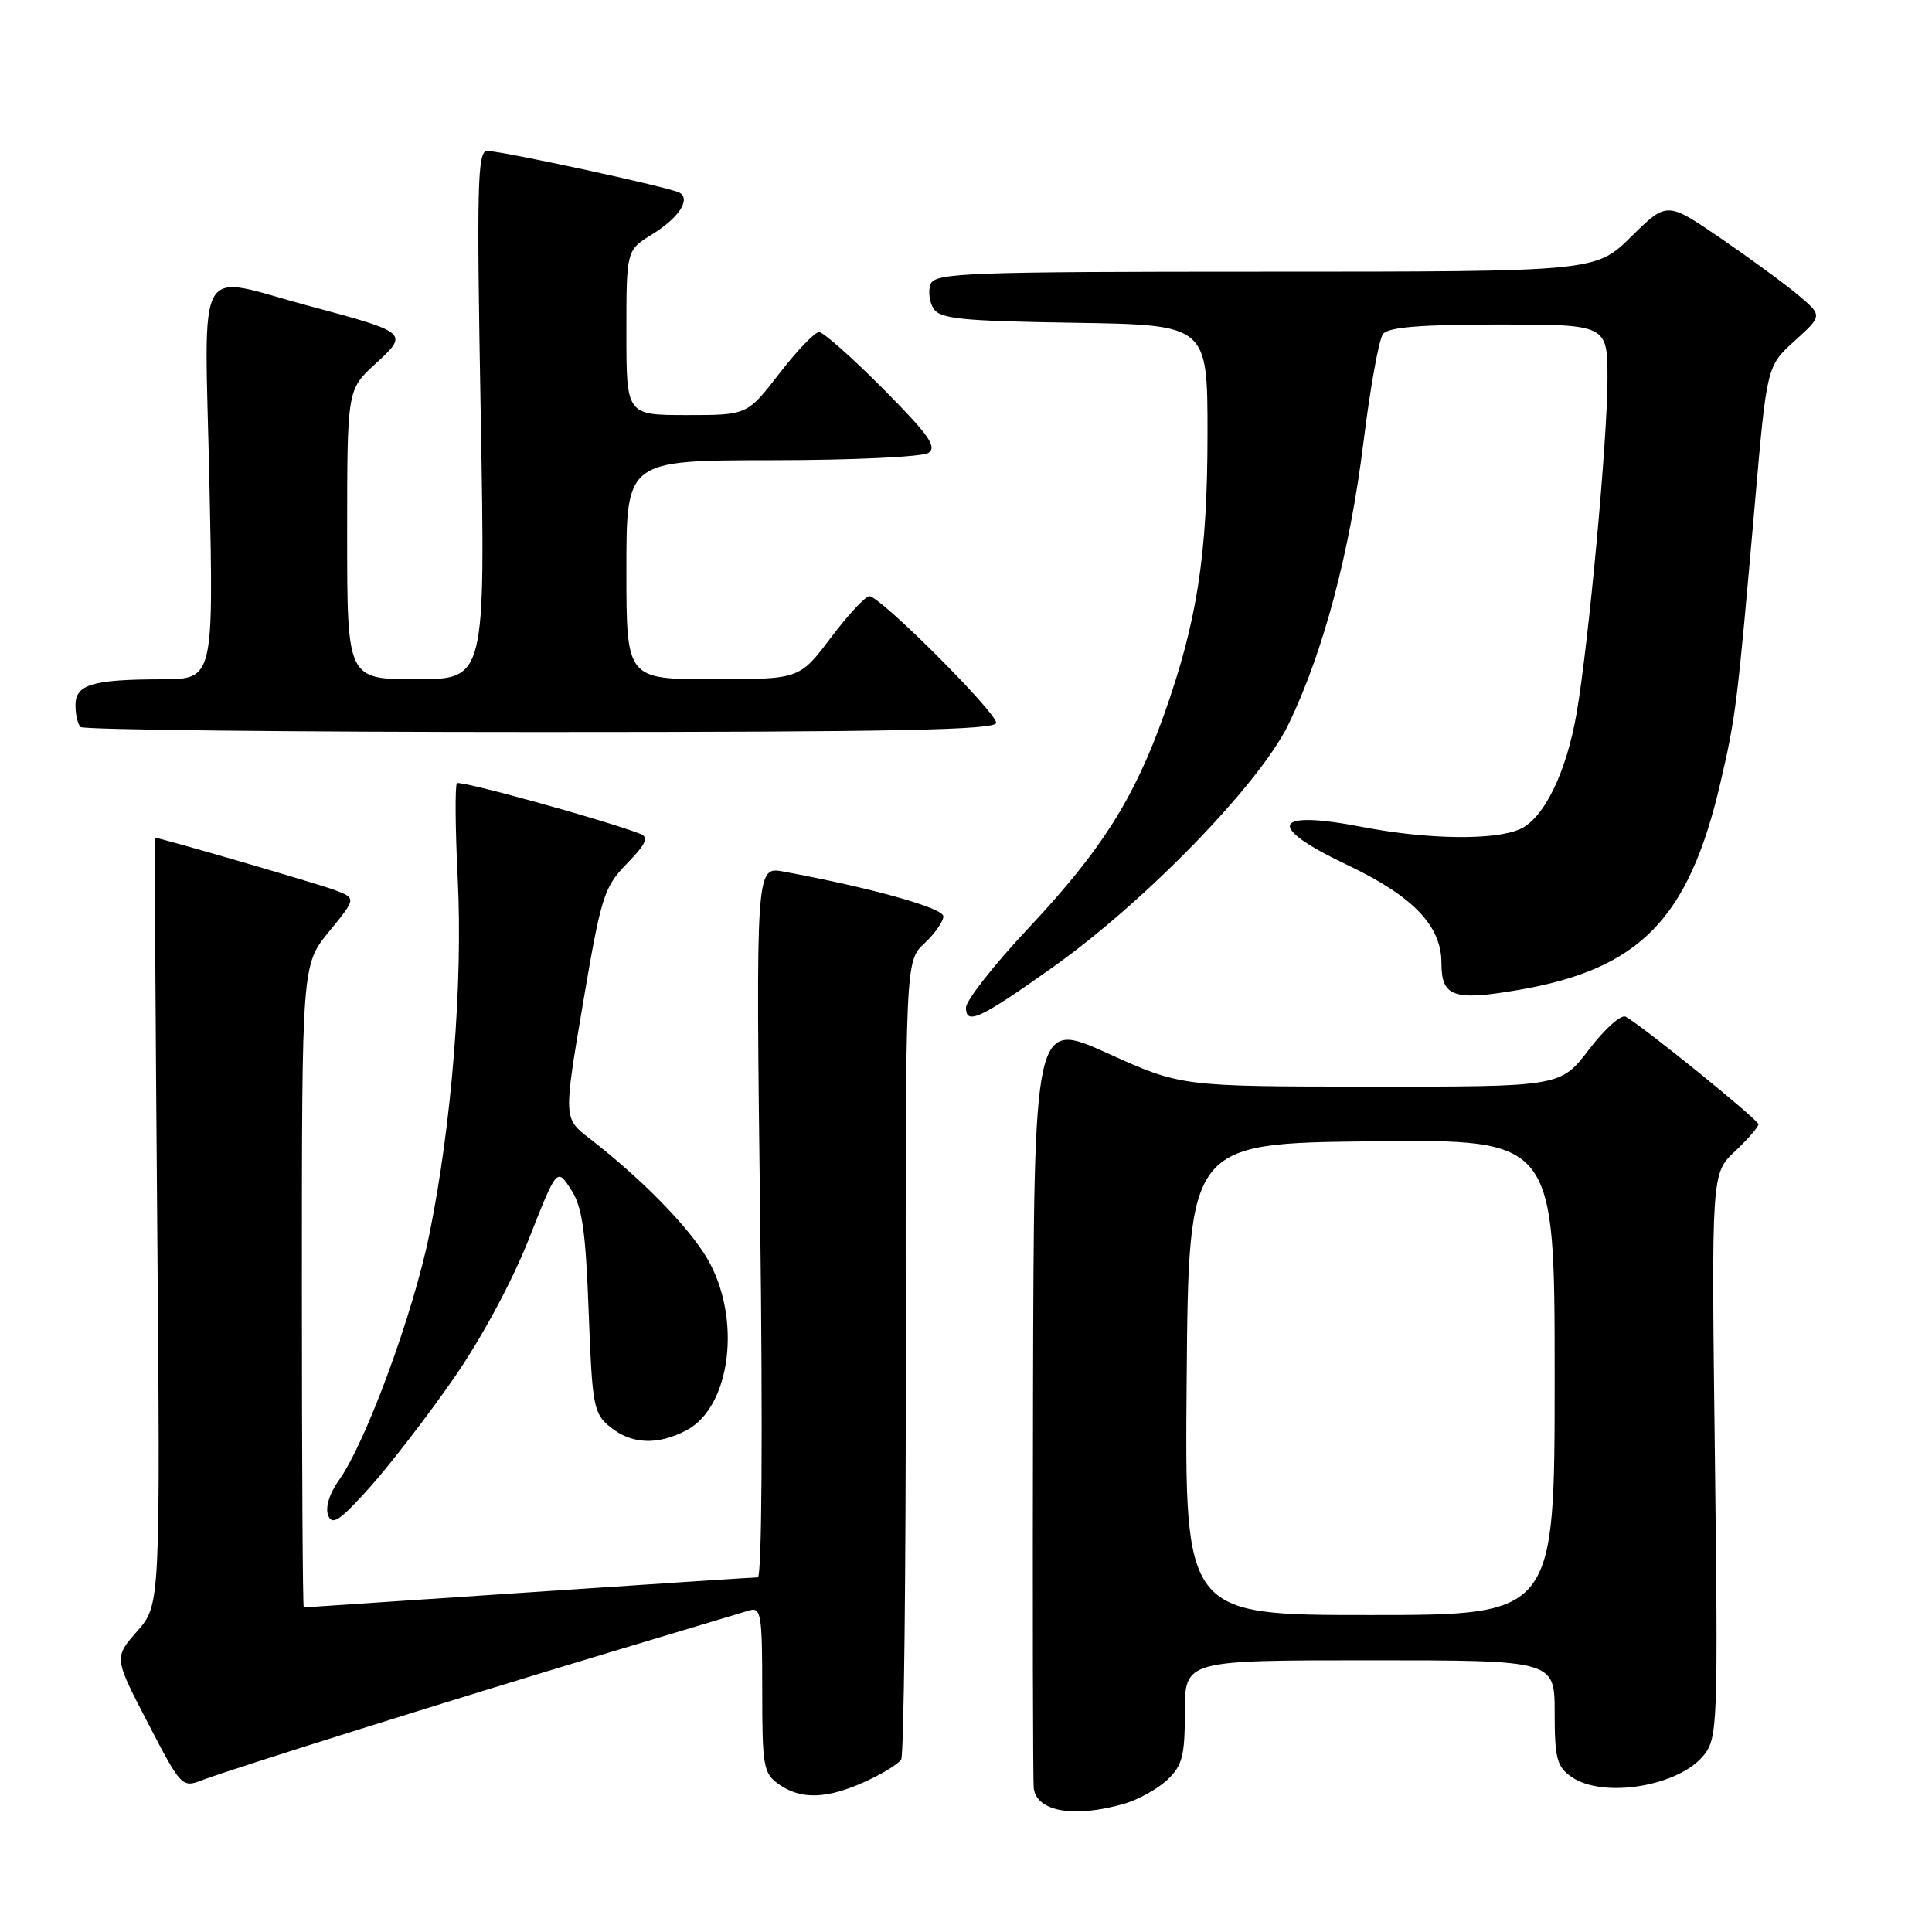 <?xml version="1.0" encoding="UTF-8" standalone="no"?>
<!DOCTYPE svg PUBLIC "-//W3C//DTD SVG 1.1//EN" "http://www.w3.org/Graphics/SVG/1.1/DTD/svg11.dtd" >
<svg xmlns="http://www.w3.org/2000/svg" xmlns:xlink="http://www.w3.org/1999/xlink" version="1.1" viewBox="0 0 256 256">
 <g >
 <path fill="currentColor"
d=" M 148.92 239.02 C 150.79 238.49 153.37 237.06 154.66 235.85 C 156.67 233.96 157.00 232.69 157.00 226.83 C 157.00 220.00 157.00 220.00 181.50 220.00 C 206.00 220.00 206.00 220.00 206.00 226.94 C 206.00 232.98 206.29 234.09 208.22 235.44 C 212.40 238.37 222.52 236.69 225.80 232.53 C 227.59 230.25 227.66 228.27 227.23 192.81 C 226.77 155.50 226.77 155.50 229.89 152.56 C 231.60 150.95 233.00 149.33 233.00 148.97 C 233.00 148.38 217.98 136.20 215.42 134.72 C 214.83 134.37 212.64 136.32 210.56 139.05 C 206.78 144.00 206.78 144.00 181.64 143.98 C 156.50 143.97 156.50 143.97 146.75 139.56 C 137.00 135.15 137.00 135.15 136.88 185.32 C 136.82 212.92 136.86 236.18 136.98 237.00 C 137.43 240.07 142.37 240.90 148.92 239.02 Z  M 114.63 236.08 C 116.90 235.05 119.05 233.73 119.41 233.15 C 119.77 232.56 120.04 208.52 120.02 179.73 C 119.97 127.38 119.97 127.38 122.48 125.01 C 123.87 123.71 125.00 122.10 125.00 121.42 C 125.00 120.31 115.45 117.64 103.82 115.49 C 100.15 114.81 100.15 114.81 100.73 161.90 C 101.08 189.85 100.95 209.00 100.41 209.01 C 99.91 209.01 86.22 209.91 70.00 211.00 C 53.77 212.09 40.39 212.99 40.25 212.99 C 40.11 213.00 40.00 193.84 40.00 170.42 C 40.00 127.84 40.00 127.84 43.61 123.43 C 47.21 119.03 47.21 119.03 44.36 117.94 C 42.19 117.12 21.19 111.00 20.53 111.00 C 20.46 111.00 20.60 133.87 20.83 161.82 C 21.25 212.65 21.25 212.65 18.17 216.15 C 15.10 219.65 15.10 219.65 19.59 228.29 C 23.99 236.78 24.12 236.91 26.79 235.88 C 30.56 234.43 60.11 225.16 80.50 219.03 C 89.85 216.22 98.29 213.69 99.25 213.40 C 100.84 212.91 101.00 213.85 101.00 223.88 C 101.00 234.12 101.15 234.99 103.22 236.44 C 106.14 238.49 109.57 238.38 114.63 236.08 Z  M 60.17 182.57 C 63.80 177.34 67.89 169.74 70.07 164.19 C 73.79 154.75 73.79 154.75 75.64 157.58 C 77.14 159.85 77.60 163.01 78.00 173.79 C 78.47 186.36 78.65 187.30 80.86 189.09 C 83.68 191.37 87.08 191.53 90.91 189.55 C 96.87 186.46 98.32 174.64 93.71 166.76 C 91.23 162.54 84.96 156.14 78.09 150.83 C 74.67 148.19 74.67 148.19 77.24 132.99 C 79.65 118.77 80.02 117.57 83.07 114.43 C 85.65 111.77 86.01 110.94 84.82 110.48 C 79.91 108.60 60.96 103.37 60.55 103.78 C 60.28 104.05 60.32 109.73 60.65 116.39 C 61.34 130.28 59.86 148.95 56.91 163.48 C 54.78 173.99 48.50 191.09 44.92 196.12 C 43.65 197.90 43.08 199.75 43.48 200.79 C 44.03 202.19 45.05 201.49 49.07 197.00 C 51.77 193.97 56.77 187.48 60.17 182.57 Z  M 139.45 128.20 C 151.74 119.49 166.89 103.89 170.72 96.00 C 175.35 86.44 178.86 73.22 180.68 58.51 C 181.56 51.35 182.72 44.94 183.26 44.25 C 183.97 43.35 188.31 43.00 198.62 43.00 C 213.00 43.00 213.00 43.00 213.00 50.25 C 212.99 58.31 210.51 85.20 208.91 94.50 C 207.56 102.33 204.60 108.41 201.44 109.85 C 198.10 111.37 189.18 111.25 180.53 109.58 C 168.56 107.26 167.65 109.45 178.46 114.58 C 187.23 118.74 191.00 122.66 191.00 127.61 C 191.00 132.10 192.59 132.65 201.22 131.17 C 217.29 128.41 223.77 121.77 227.96 103.74 C 230.02 94.87 230.17 93.65 232.55 66.50 C 234.12 48.50 234.12 48.50 237.81 45.16 C 241.50 41.82 241.50 41.82 238.25 39.08 C 236.46 37.58 231.81 34.18 227.93 31.52 C 220.87 26.70 220.87 26.70 216.15 31.35 C 211.43 36.00 211.43 36.00 167.68 36.00 C 128.11 36.00 123.88 36.16 123.31 37.64 C 122.96 38.54 123.14 40.00 123.70 40.89 C 124.56 42.25 127.40 42.54 142.36 42.77 C 160.00 43.05 160.00 43.05 160.00 57.44 C 160.00 73.49 158.63 82.37 154.25 94.67 C 150.26 105.87 145.93 112.70 136.25 123.01 C 131.71 127.84 128.00 132.57 128.00 133.51 C 128.00 135.87 129.84 135.02 139.45 128.20 Z  M 132.00 95.78 C 132.00 94.36 116.63 79.00 115.20 79.00 C 114.67 79.00 112.37 81.47 110.09 84.50 C 105.94 90.00 105.94 90.00 94.47 90.00 C 83.00 90.00 83.00 90.00 83.00 75.50 C 83.00 61.00 83.00 61.00 102.25 60.98 C 112.84 60.98 122.17 60.54 123.00 60.02 C 124.22 59.24 123.08 57.63 117.03 51.53 C 112.91 47.39 109.09 44.00 108.53 44.00 C 107.96 44.01 105.59 46.48 103.26 49.50 C 99.01 55.00 99.01 55.00 91.01 55.00 C 83.00 55.00 83.00 55.00 83.00 44.08 C 83.00 33.16 83.00 33.16 86.40 31.06 C 89.93 28.88 91.54 26.45 90.06 25.54 C 88.98 24.87 66.54 20.00 64.55 20.00 C 63.26 20.00 63.15 24.49 63.70 55.00 C 64.32 90.00 64.32 90.00 55.16 90.00 C 46.00 90.00 46.00 90.00 46.00 70.82 C 46.00 51.64 46.00 51.64 49.72 48.23 C 54.21 44.12 54.15 44.07 40.85 40.51 C 25.59 36.42 27.10 33.72 27.75 64.00 C 28.30 90.00 28.30 90.00 21.40 90.01 C 12.22 90.03 10.00 90.70 10.00 93.45 C 10.00 94.67 10.30 95.97 10.67 96.33 C 11.03 96.70 38.48 97.00 71.67 97.00 C 118.46 97.00 132.00 96.73 132.00 95.78 Z  M 157.24 182.75 C 157.50 151.50 157.50 151.50 181.75 151.23 C 206.00 150.96 206.00 150.96 206.00 182.48 C 206.00 214.00 206.00 214.00 181.49 214.00 C 156.97 214.00 156.97 214.00 157.24 182.75 Z "/>
</g>
</svg>
